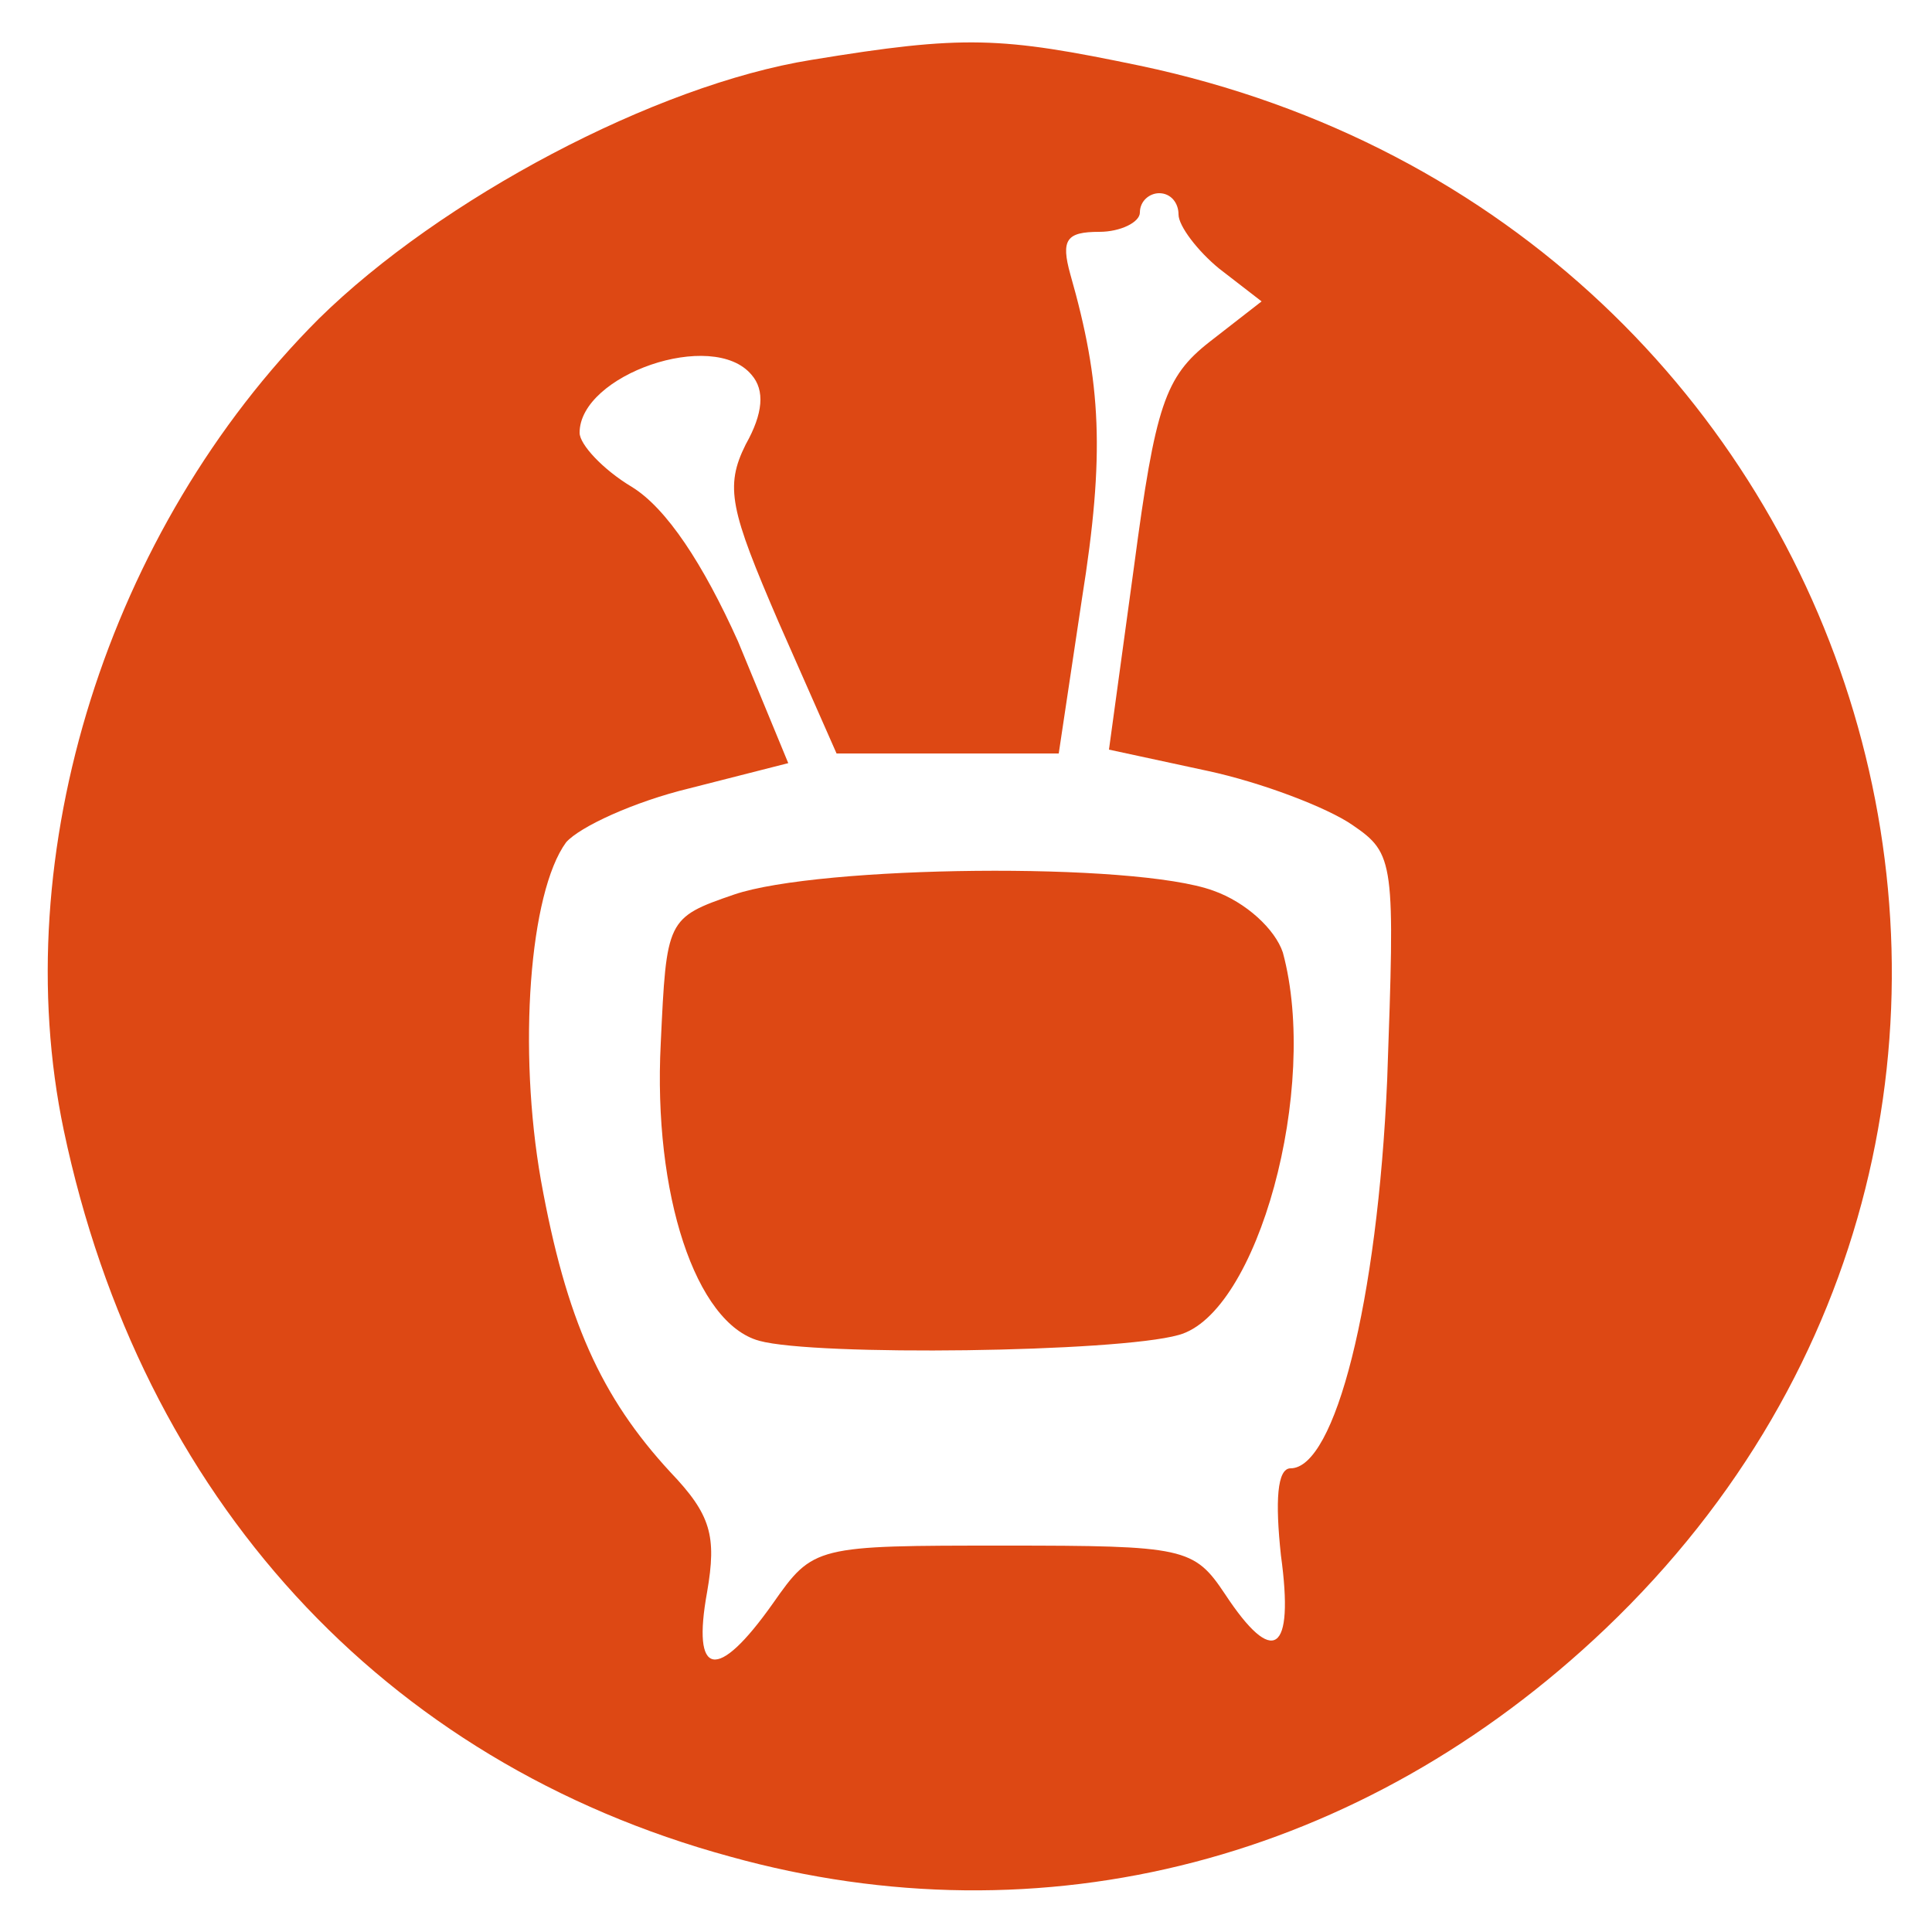 <?xml version="1.0" encoding="UTF-8" standalone="no"?>
<svg xmlns="http://www.w3.org/2000/svg" height="59px" width="59px" version="1.0" preserveAspectRatio="xMidYMid meet" viewBox="0 0 100 100">
 <g transform="translate(0 100) scale(.1 -.1)" fill="#dd4814">
  <path d="m420 969c-81-13-192-72-255-134-109-109-162-277-132-420 40-190 165-327 345-376 162-45 327-2 453 118 280 267 143 728-241 809-72 15-91 16-170 3zm190-80c0-6 10-19 21-28l22-17-27-21c-23-18-28-33-39-116l-13-95 51-11c28-6 62-19 75-28 22-15 22-19 18-132-5-115-27-201-50-201-7 0-8-17-5-45 7-51-4-58-29-20-16 24-21 25-114 25-98 0-99 0-120-30-29-41-42-38-34 6 5 29 2 40-19 62-36 39-54 79-67 151-12 68-6 149 13 175 7 8 35 21 64 28l51 13-26 63c-18 40-37 69-55 80-15 9-27 22-27 28 0 30 69 54 89 30 7-8 6-20-3-36-11-22-8-34 17-92l30-68h115l12 80c12 75 10 112-6 168-5 18-2 22 15 22 11 0 21 5 21 10 0 6 5 10 10 10 6 0 10-5 10-11z"/>
  <path d="m380 537c-35-12-35-13-38-77-4-78 18-145 51-154 29-8 185-6 217 3 41 11 73 128 54 198-4 12-19 26-36 32-41 15-204 13-248-2z"/>
 </g>
</svg>
